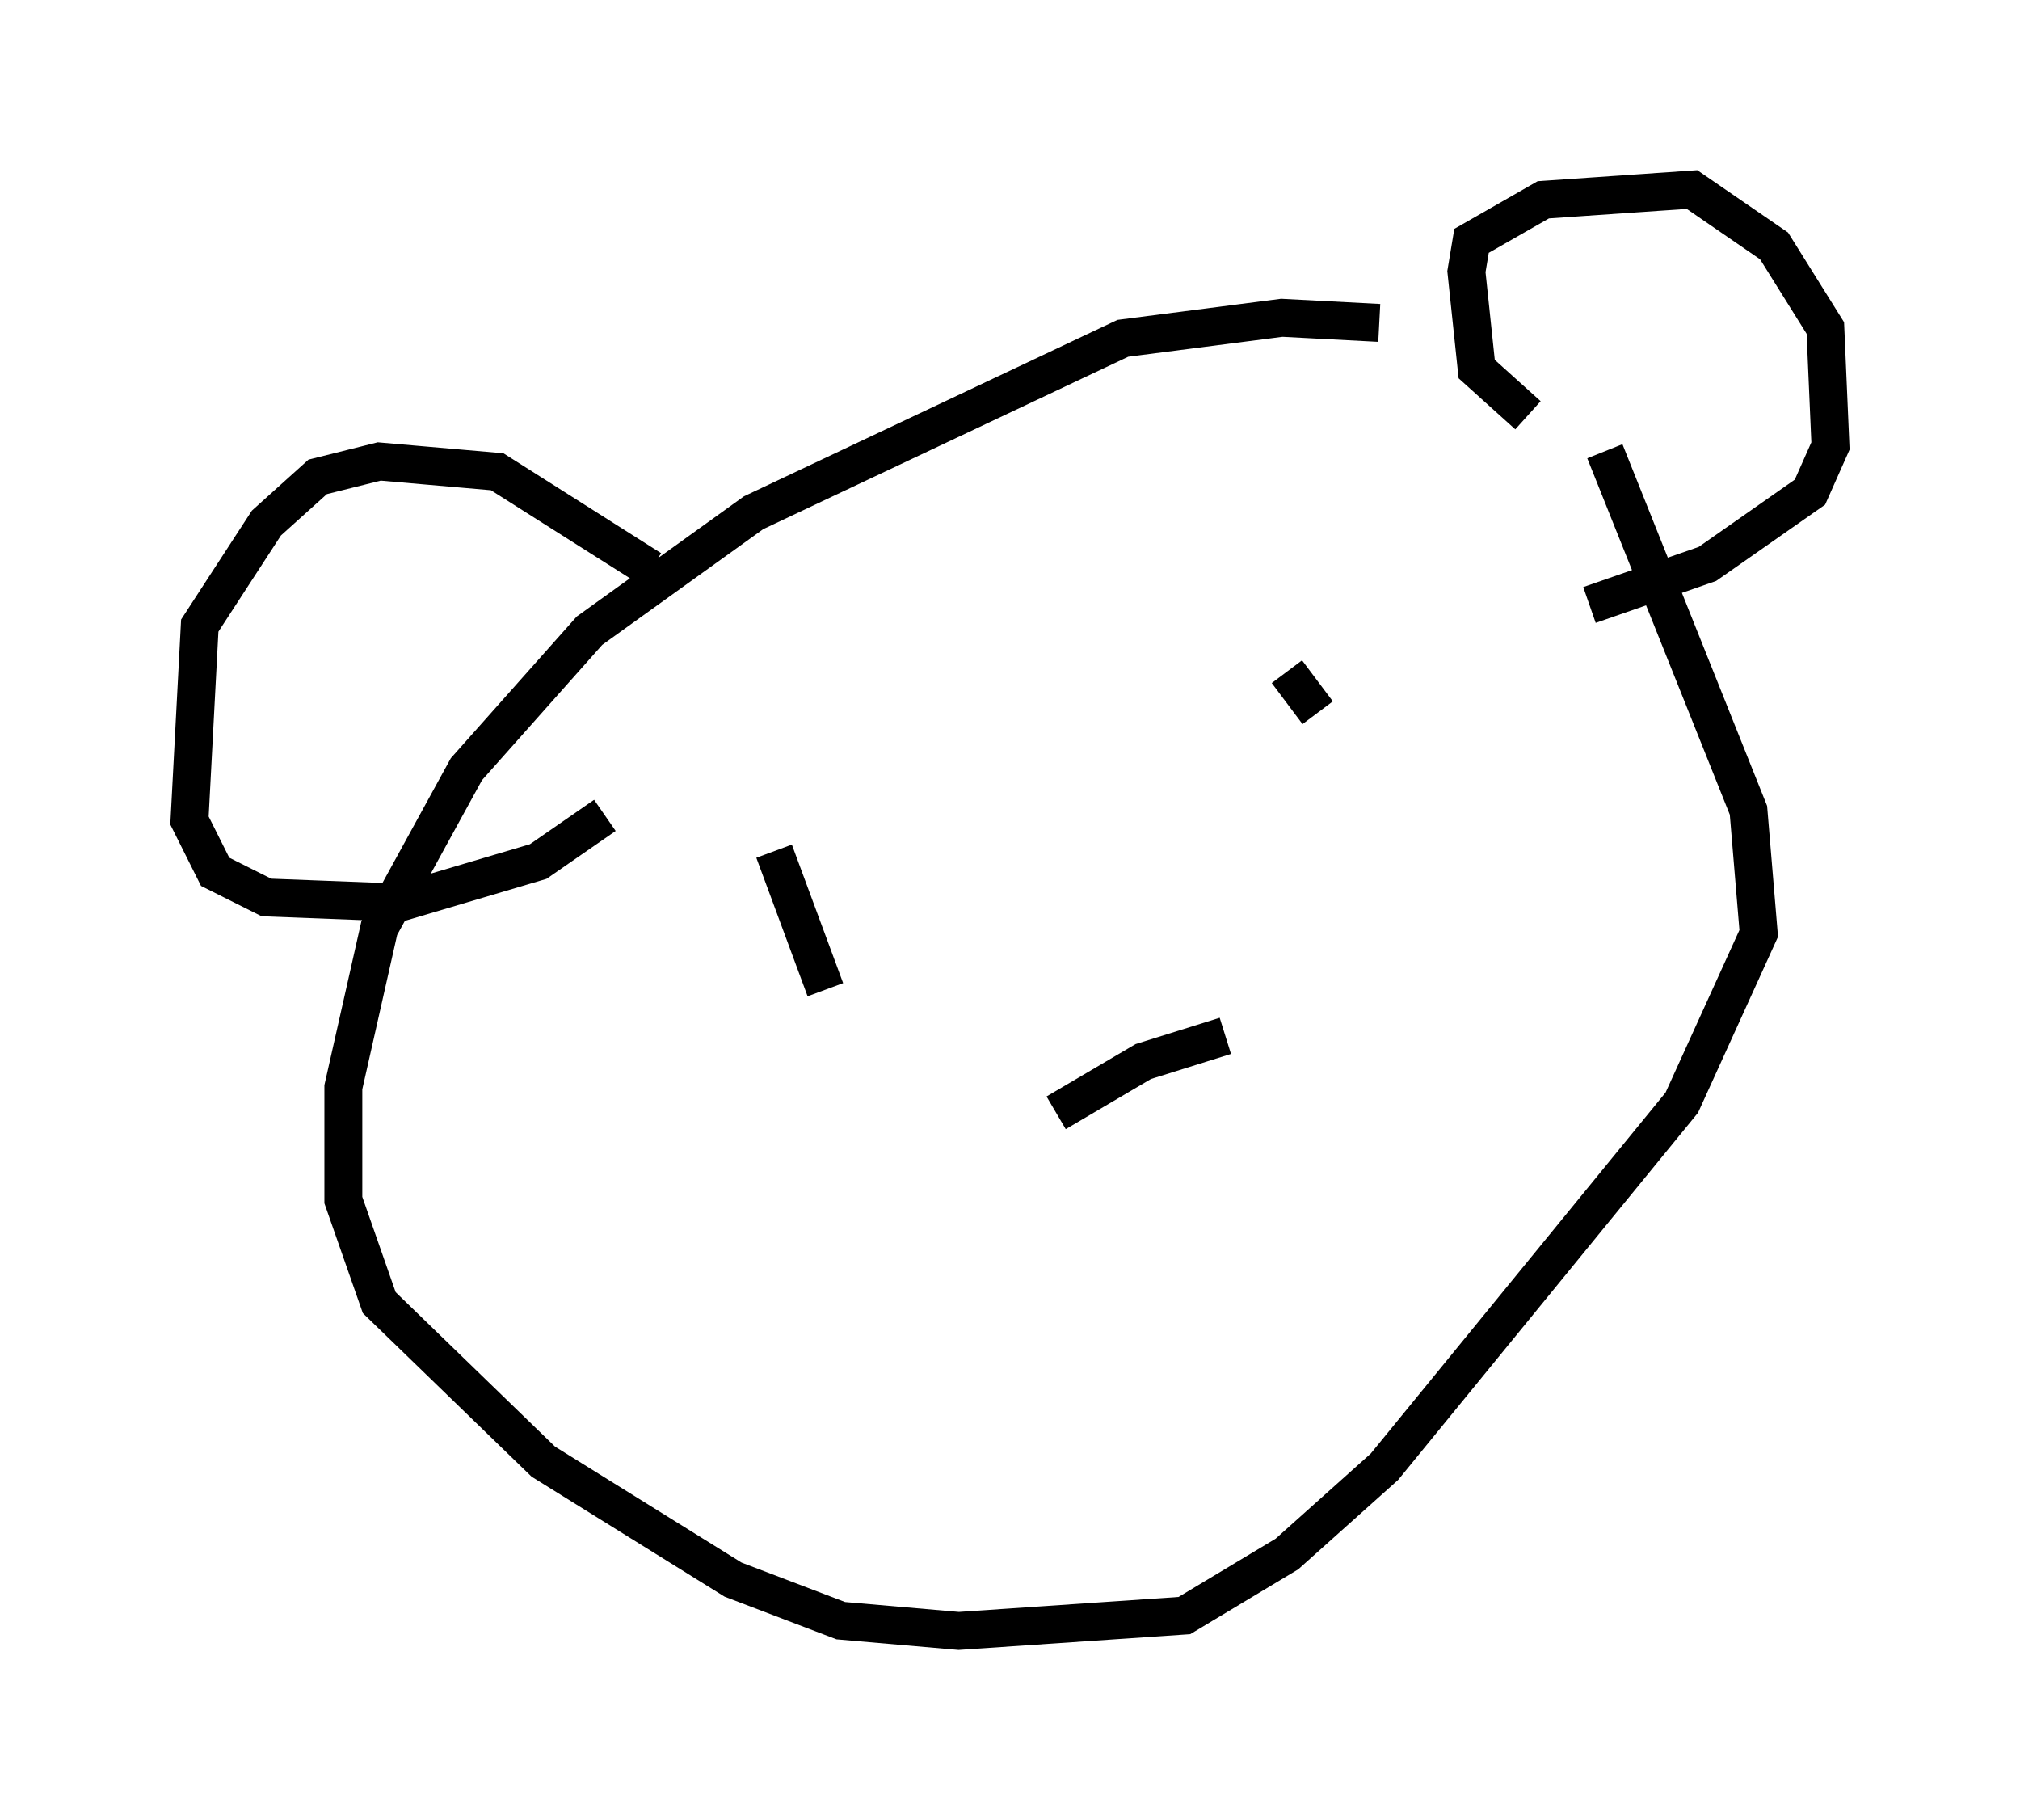 <?xml version="1.0" encoding="utf-8" ?>
<svg baseProfile="full" height="48.024" version="1.1" width="53.301" xmlns="http://www.w3.org/2000/svg" xmlns:ev="http://www.w3.org/2001/xml-events" xmlns:xlink="http://www.w3.org/1999/xlink"><defs /><rect fill="white" height="48.024" width="53.301" x="0" y="0" /><path d="M40.453, 10.413 m-4.059, -1.894 l-2.571, -0.135 -4.195, 0.541 l-9.743, 4.601 -4.33, 3.112 l-3.248, 3.654 -2.3, 4.195 l-0.947, 4.195 0.0, 2.977 l0.947, 2.706 4.33, 4.195 l5.007, 3.112 2.842, 1.083 l3.112, 0.271 5.954, -0.406 l2.706, -1.624 2.571, -2.3 l7.848, -9.607 2.03, -4.465 l-0.271, -3.248 -3.789, -9.472 m-25.169, 3.112 l-4.059, -2.571 -3.112, -0.271 l-1.624, 0.406 -1.353, 1.218 l-1.759, 2.706 -0.271, 5.142 l0.677, 1.353 1.353, 0.677 l3.518, 0.135 3.654, -1.083 l1.759, -1.218 m24.357, -10.555 l-1.353, -1.218 -0.271, -2.571 l0.135, -0.812 1.894, -1.083 l3.924, -0.271 2.165, 1.488 l1.353, 2.165 0.135, 3.112 l-0.541, 1.218 -2.706, 1.894 l-3.112, 1.083 m-21.515, 6.495 l1.353, 3.654 m12.178, -8.39 l0.812, 1.083 m-3.112, 9.878 l0.0, 0.0 m-3.789, 0.677 l2.3, -1.353 2.165, -0.677 " fill="none" stroke="black" stroke-width="1" /></svg>